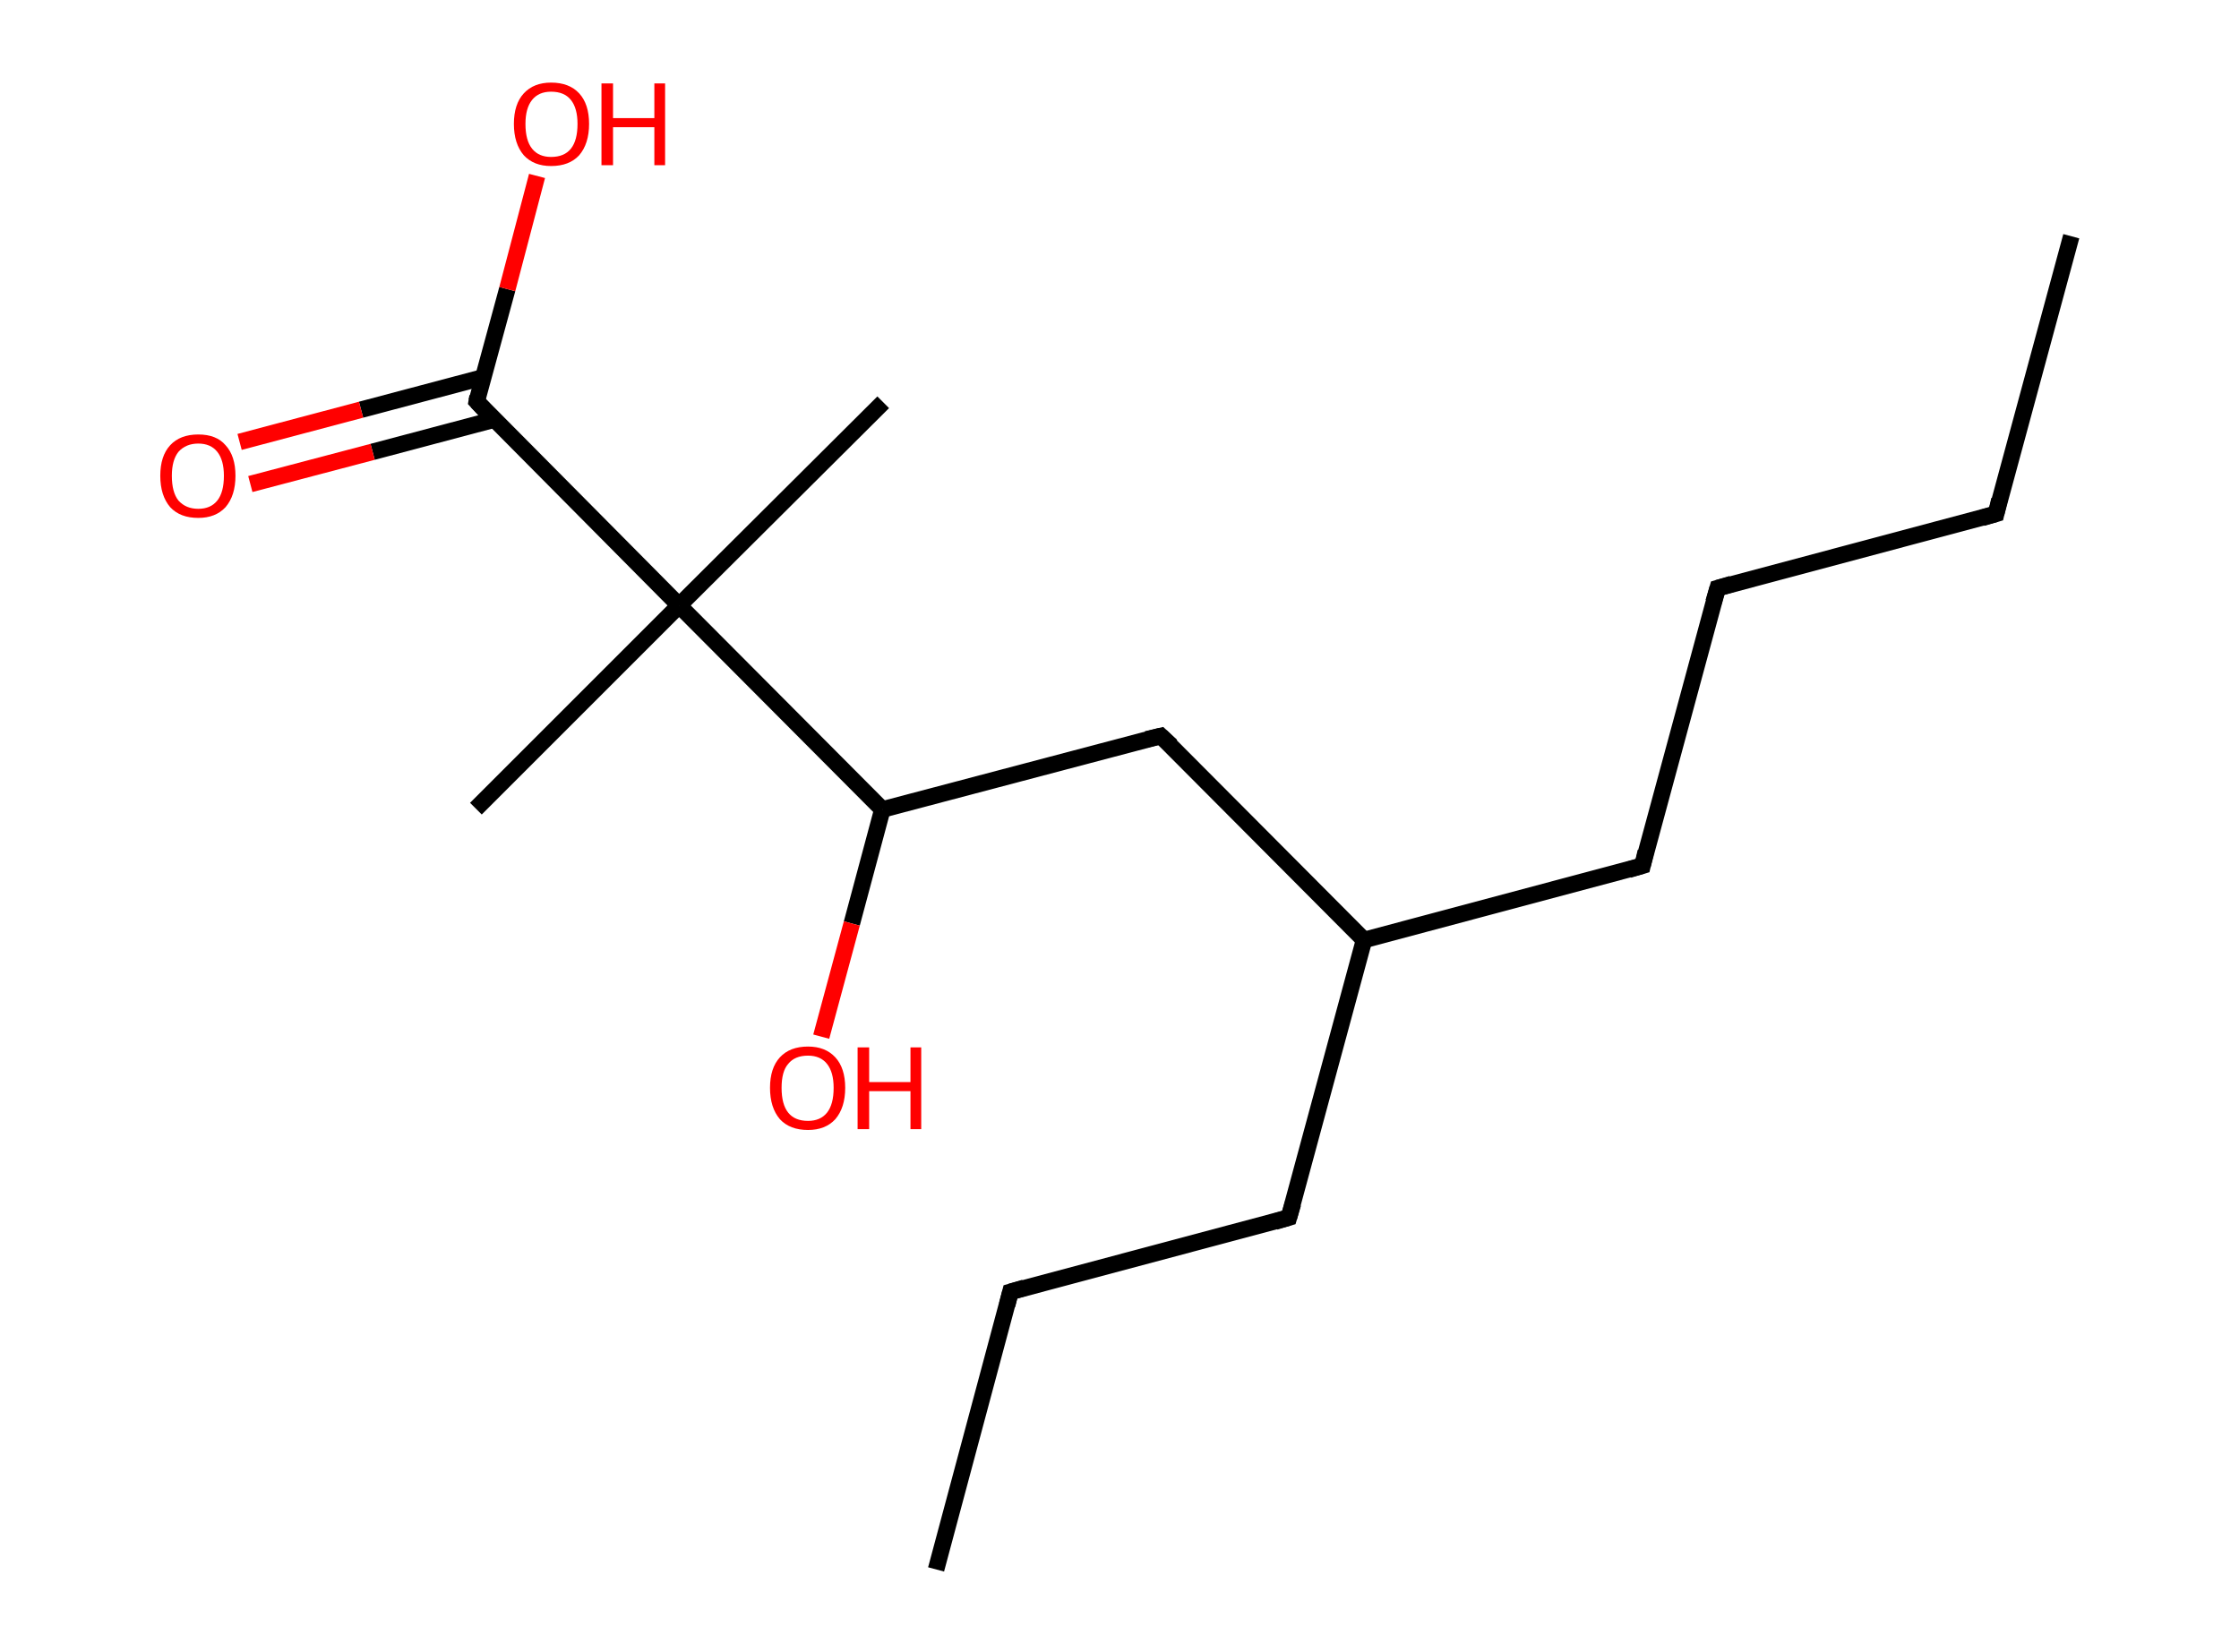 <?xml version='1.0' encoding='ASCII' standalone='yes'?>
<svg xmlns="http://www.w3.org/2000/svg" xmlns:rdkit="http://www.rdkit.org/xml" xmlns:xlink="http://www.w3.org/1999/xlink" version="1.1" baseProfile="full" xml:space="preserve" width="271px" height="200px" viewBox="0 0 271 200">
<!-- END OF HEADER -->
<rect style="opacity:1.0;fill:#FFFFFF;stroke:none" width="271.0" height="200.0" x="0.0" y="0.0"> </rect>
<path class="bond-0 atom-0 atom-1" d="M 250.7,28.6 L 241.6,62.2" style="fill:none;fill-rule:evenodd;stroke:#000000;stroke-width:2.0px;stroke-linecap:butt;stroke-linejoin:miter;stroke-opacity:1"/>
<path class="bond-1 atom-1 atom-2" d="M 241.6,62.2 L 207.9,71.2" style="fill:none;fill-rule:evenodd;stroke:#000000;stroke-width:2.0px;stroke-linecap:butt;stroke-linejoin:miter;stroke-opacity:1"/>
<path class="bond-2 atom-2 atom-3" d="M 207.9,71.2 L 198.8,104.8" style="fill:none;fill-rule:evenodd;stroke:#000000;stroke-width:2.0px;stroke-linecap:butt;stroke-linejoin:miter;stroke-opacity:1"/>
<path class="bond-3 atom-3 atom-4" d="M 198.8,104.8 L 165.1,113.8" style="fill:none;fill-rule:evenodd;stroke:#000000;stroke-width:2.0px;stroke-linecap:butt;stroke-linejoin:miter;stroke-opacity:1"/>
<path class="bond-4 atom-4 atom-5" d="M 165.1,113.8 L 156.0,147.4" style="fill:none;fill-rule:evenodd;stroke:#000000;stroke-width:2.0px;stroke-linecap:butt;stroke-linejoin:miter;stroke-opacity:1"/>
<path class="bond-5 atom-5 atom-6" d="M 156.0,147.4 L 122.3,156.4" style="fill:none;fill-rule:evenodd;stroke:#000000;stroke-width:2.0px;stroke-linecap:butt;stroke-linejoin:miter;stroke-opacity:1"/>
<path class="bond-6 atom-6 atom-7" d="M 122.3,156.4 L 113.3,190.0" style="fill:none;fill-rule:evenodd;stroke:#000000;stroke-width:2.0px;stroke-linecap:butt;stroke-linejoin:miter;stroke-opacity:1"/>
<path class="bond-7 atom-4 atom-8" d="M 165.1,113.8 L 140.5,89.1" style="fill:none;fill-rule:evenodd;stroke:#000000;stroke-width:2.0px;stroke-linecap:butt;stroke-linejoin:miter;stroke-opacity:1"/>
<path class="bond-8 atom-8 atom-9" d="M 140.5,89.1 L 106.8,98.0" style="fill:none;fill-rule:evenodd;stroke:#000000;stroke-width:2.0px;stroke-linecap:butt;stroke-linejoin:miter;stroke-opacity:1"/>
<path class="bond-9 atom-9 atom-10" d="M 106.8,98.0 L 103.1,111.8" style="fill:none;fill-rule:evenodd;stroke:#000000;stroke-width:2.0px;stroke-linecap:butt;stroke-linejoin:miter;stroke-opacity:1"/>
<path class="bond-9 atom-9 atom-10" d="M 103.1,111.8 L 99.4,125.5" style="fill:none;fill-rule:evenodd;stroke:#FF0000;stroke-width:2.0px;stroke-linecap:butt;stroke-linejoin:miter;stroke-opacity:1"/>
<path class="bond-10 atom-9 atom-11" d="M 106.8,98.0 L 82.2,73.3" style="fill:none;fill-rule:evenodd;stroke:#000000;stroke-width:2.0px;stroke-linecap:butt;stroke-linejoin:miter;stroke-opacity:1"/>
<path class="bond-11 atom-11 atom-12" d="M 82.2,73.3 L 106.9,48.7" style="fill:none;fill-rule:evenodd;stroke:#000000;stroke-width:2.0px;stroke-linecap:butt;stroke-linejoin:miter;stroke-opacity:1"/>
<path class="bond-12 atom-11 atom-13" d="M 82.2,73.3 L 57.6,97.9" style="fill:none;fill-rule:evenodd;stroke:#000000;stroke-width:2.0px;stroke-linecap:butt;stroke-linejoin:miter;stroke-opacity:1"/>
<path class="bond-13 atom-11 atom-14" d="M 82.2,73.3 L 57.7,48.6" style="fill:none;fill-rule:evenodd;stroke:#000000;stroke-width:2.0px;stroke-linecap:butt;stroke-linejoin:miter;stroke-opacity:1"/>
<path class="bond-14 atom-14 atom-15" d="M 58.4,45.7 L 43.7,49.6" style="fill:none;fill-rule:evenodd;stroke:#000000;stroke-width:2.0px;stroke-linecap:butt;stroke-linejoin:miter;stroke-opacity:1"/>
<path class="bond-14 atom-14 atom-15" d="M 43.7,49.6 L 29.0,53.5" style="fill:none;fill-rule:evenodd;stroke:#FF0000;stroke-width:2.0px;stroke-linecap:butt;stroke-linejoin:miter;stroke-opacity:1"/>
<path class="bond-14 atom-14 atom-15" d="M 59.8,50.8 L 45.1,54.7" style="fill:none;fill-rule:evenodd;stroke:#000000;stroke-width:2.0px;stroke-linecap:butt;stroke-linejoin:miter;stroke-opacity:1"/>
<path class="bond-14 atom-14 atom-15" d="M 45.1,54.7 L 30.3,58.6" style="fill:none;fill-rule:evenodd;stroke:#FF0000;stroke-width:2.0px;stroke-linecap:butt;stroke-linejoin:miter;stroke-opacity:1"/>
<path class="bond-15 atom-14 atom-16" d="M 57.7,48.6 L 61.4,35.0" style="fill:none;fill-rule:evenodd;stroke:#000000;stroke-width:2.0px;stroke-linecap:butt;stroke-linejoin:miter;stroke-opacity:1"/>
<path class="bond-15 atom-14 atom-16" d="M 61.4,35.0 L 65.0,21.3" style="fill:none;fill-rule:evenodd;stroke:#FF0000;stroke-width:2.0px;stroke-linecap:butt;stroke-linejoin:miter;stroke-opacity:1"/>
<path d="M 242.0,60.5 L 241.6,62.2 L 239.9,62.7" style="fill:none;stroke:#000000;stroke-width:2.0px;stroke-linecap:butt;stroke-linejoin:miter;stroke-opacity:1;"/>
<path d="M 209.6,70.7 L 207.9,71.2 L 207.4,72.9" style="fill:none;stroke:#000000;stroke-width:2.0px;stroke-linecap:butt;stroke-linejoin:miter;stroke-opacity:1;"/>
<path d="M 199.2,103.1 L 198.8,104.8 L 197.1,105.3" style="fill:none;stroke:#000000;stroke-width:2.0px;stroke-linecap:butt;stroke-linejoin:miter;stroke-opacity:1;"/>
<path d="M 156.5,145.7 L 156.0,147.4 L 154.3,147.9" style="fill:none;stroke:#000000;stroke-width:2.0px;stroke-linecap:butt;stroke-linejoin:miter;stroke-opacity:1;"/>
<path d="M 124.0,155.9 L 122.3,156.4 L 121.9,158.0" style="fill:none;stroke:#000000;stroke-width:2.0px;stroke-linecap:butt;stroke-linejoin:miter;stroke-opacity:1;"/>
<path d="M 141.8,90.3 L 140.5,89.1 L 138.8,89.5" style="fill:none;stroke:#000000;stroke-width:2.0px;stroke-linecap:butt;stroke-linejoin:miter;stroke-opacity:1;"/>
<path d="M 58.9,49.9 L 57.7,48.6 L 57.8,48.0" style="fill:none;stroke:#000000;stroke-width:2.0px;stroke-linecap:butt;stroke-linejoin:miter;stroke-opacity:1;"/>
<path class="atom-10" d="M 93.2 131.7 Q 93.2 129.3, 94.4 128.0 Q 95.6 126.7, 97.8 126.7 Q 99.9 126.7, 101.1 128.0 Q 102.3 129.3, 102.3 131.7 Q 102.3 134.1, 101.1 135.5 Q 99.9 136.8, 97.8 136.8 Q 95.6 136.8, 94.4 135.5 Q 93.2 134.1, 93.2 131.7 M 97.8 135.7 Q 99.3 135.7, 100.1 134.7 Q 100.9 133.7, 100.9 131.7 Q 100.9 129.8, 100.1 128.8 Q 99.3 127.8, 97.8 127.8 Q 96.2 127.8, 95.4 128.8 Q 94.6 129.7, 94.6 131.7 Q 94.6 133.7, 95.4 134.7 Q 96.2 135.7, 97.8 135.7 " fill="#FF0000"/>
<path class="atom-10" d="M 103.8 126.8 L 105.2 126.8 L 105.2 131.0 L 110.2 131.0 L 110.2 126.8 L 111.5 126.8 L 111.5 136.7 L 110.2 136.7 L 110.2 132.1 L 105.2 132.1 L 105.2 136.7 L 103.8 136.7 L 103.8 126.8 " fill="#FF0000"/>
<path class="atom-15" d="M 19.4 57.6 Q 19.4 55.2, 20.6 53.9 Q 21.8 52.6, 24.0 52.6 Q 26.2 52.6, 27.3 53.9 Q 28.5 55.2, 28.5 57.6 Q 28.5 60.0, 27.3 61.4 Q 26.1 62.7, 24.0 62.7 Q 21.8 62.7, 20.6 61.4 Q 19.4 60.0, 19.4 57.6 M 24.0 61.6 Q 25.5 61.6, 26.3 60.6 Q 27.1 59.6, 27.1 57.6 Q 27.1 55.7, 26.3 54.7 Q 25.5 53.7, 24.0 53.7 Q 22.5 53.7, 21.6 54.7 Q 20.8 55.7, 20.8 57.6 Q 20.8 59.6, 21.6 60.6 Q 22.5 61.6, 24.0 61.6 " fill="#FF0000"/>
<path class="atom-16" d="M 62.2 15.0 Q 62.2 12.6, 63.4 11.3 Q 64.6 10.0, 66.7 10.0 Q 68.9 10.0, 70.1 11.3 Q 71.3 12.6, 71.3 15.0 Q 71.3 17.4, 70.1 18.8 Q 68.9 20.1, 66.7 20.1 Q 64.6 20.1, 63.4 18.8 Q 62.2 17.4, 62.2 15.0 M 66.7 19.0 Q 68.3 19.0, 69.1 18.0 Q 69.9 17.0, 69.9 15.0 Q 69.9 13.1, 69.1 12.1 Q 68.3 11.1, 66.7 11.1 Q 65.2 11.1, 64.4 12.1 Q 63.6 13.1, 63.6 15.0 Q 63.6 17.0, 64.4 18.0 Q 65.2 19.0, 66.7 19.0 " fill="#FF0000"/>
<path class="atom-16" d="M 72.8 10.1 L 74.2 10.1 L 74.2 14.3 L 79.2 14.3 L 79.2 10.1 L 80.5 10.1 L 80.5 20.0 L 79.2 20.0 L 79.2 15.4 L 74.2 15.4 L 74.2 20.0 L 72.8 20.0 L 72.8 10.1 " fill="#FF0000"/>
</svg>
